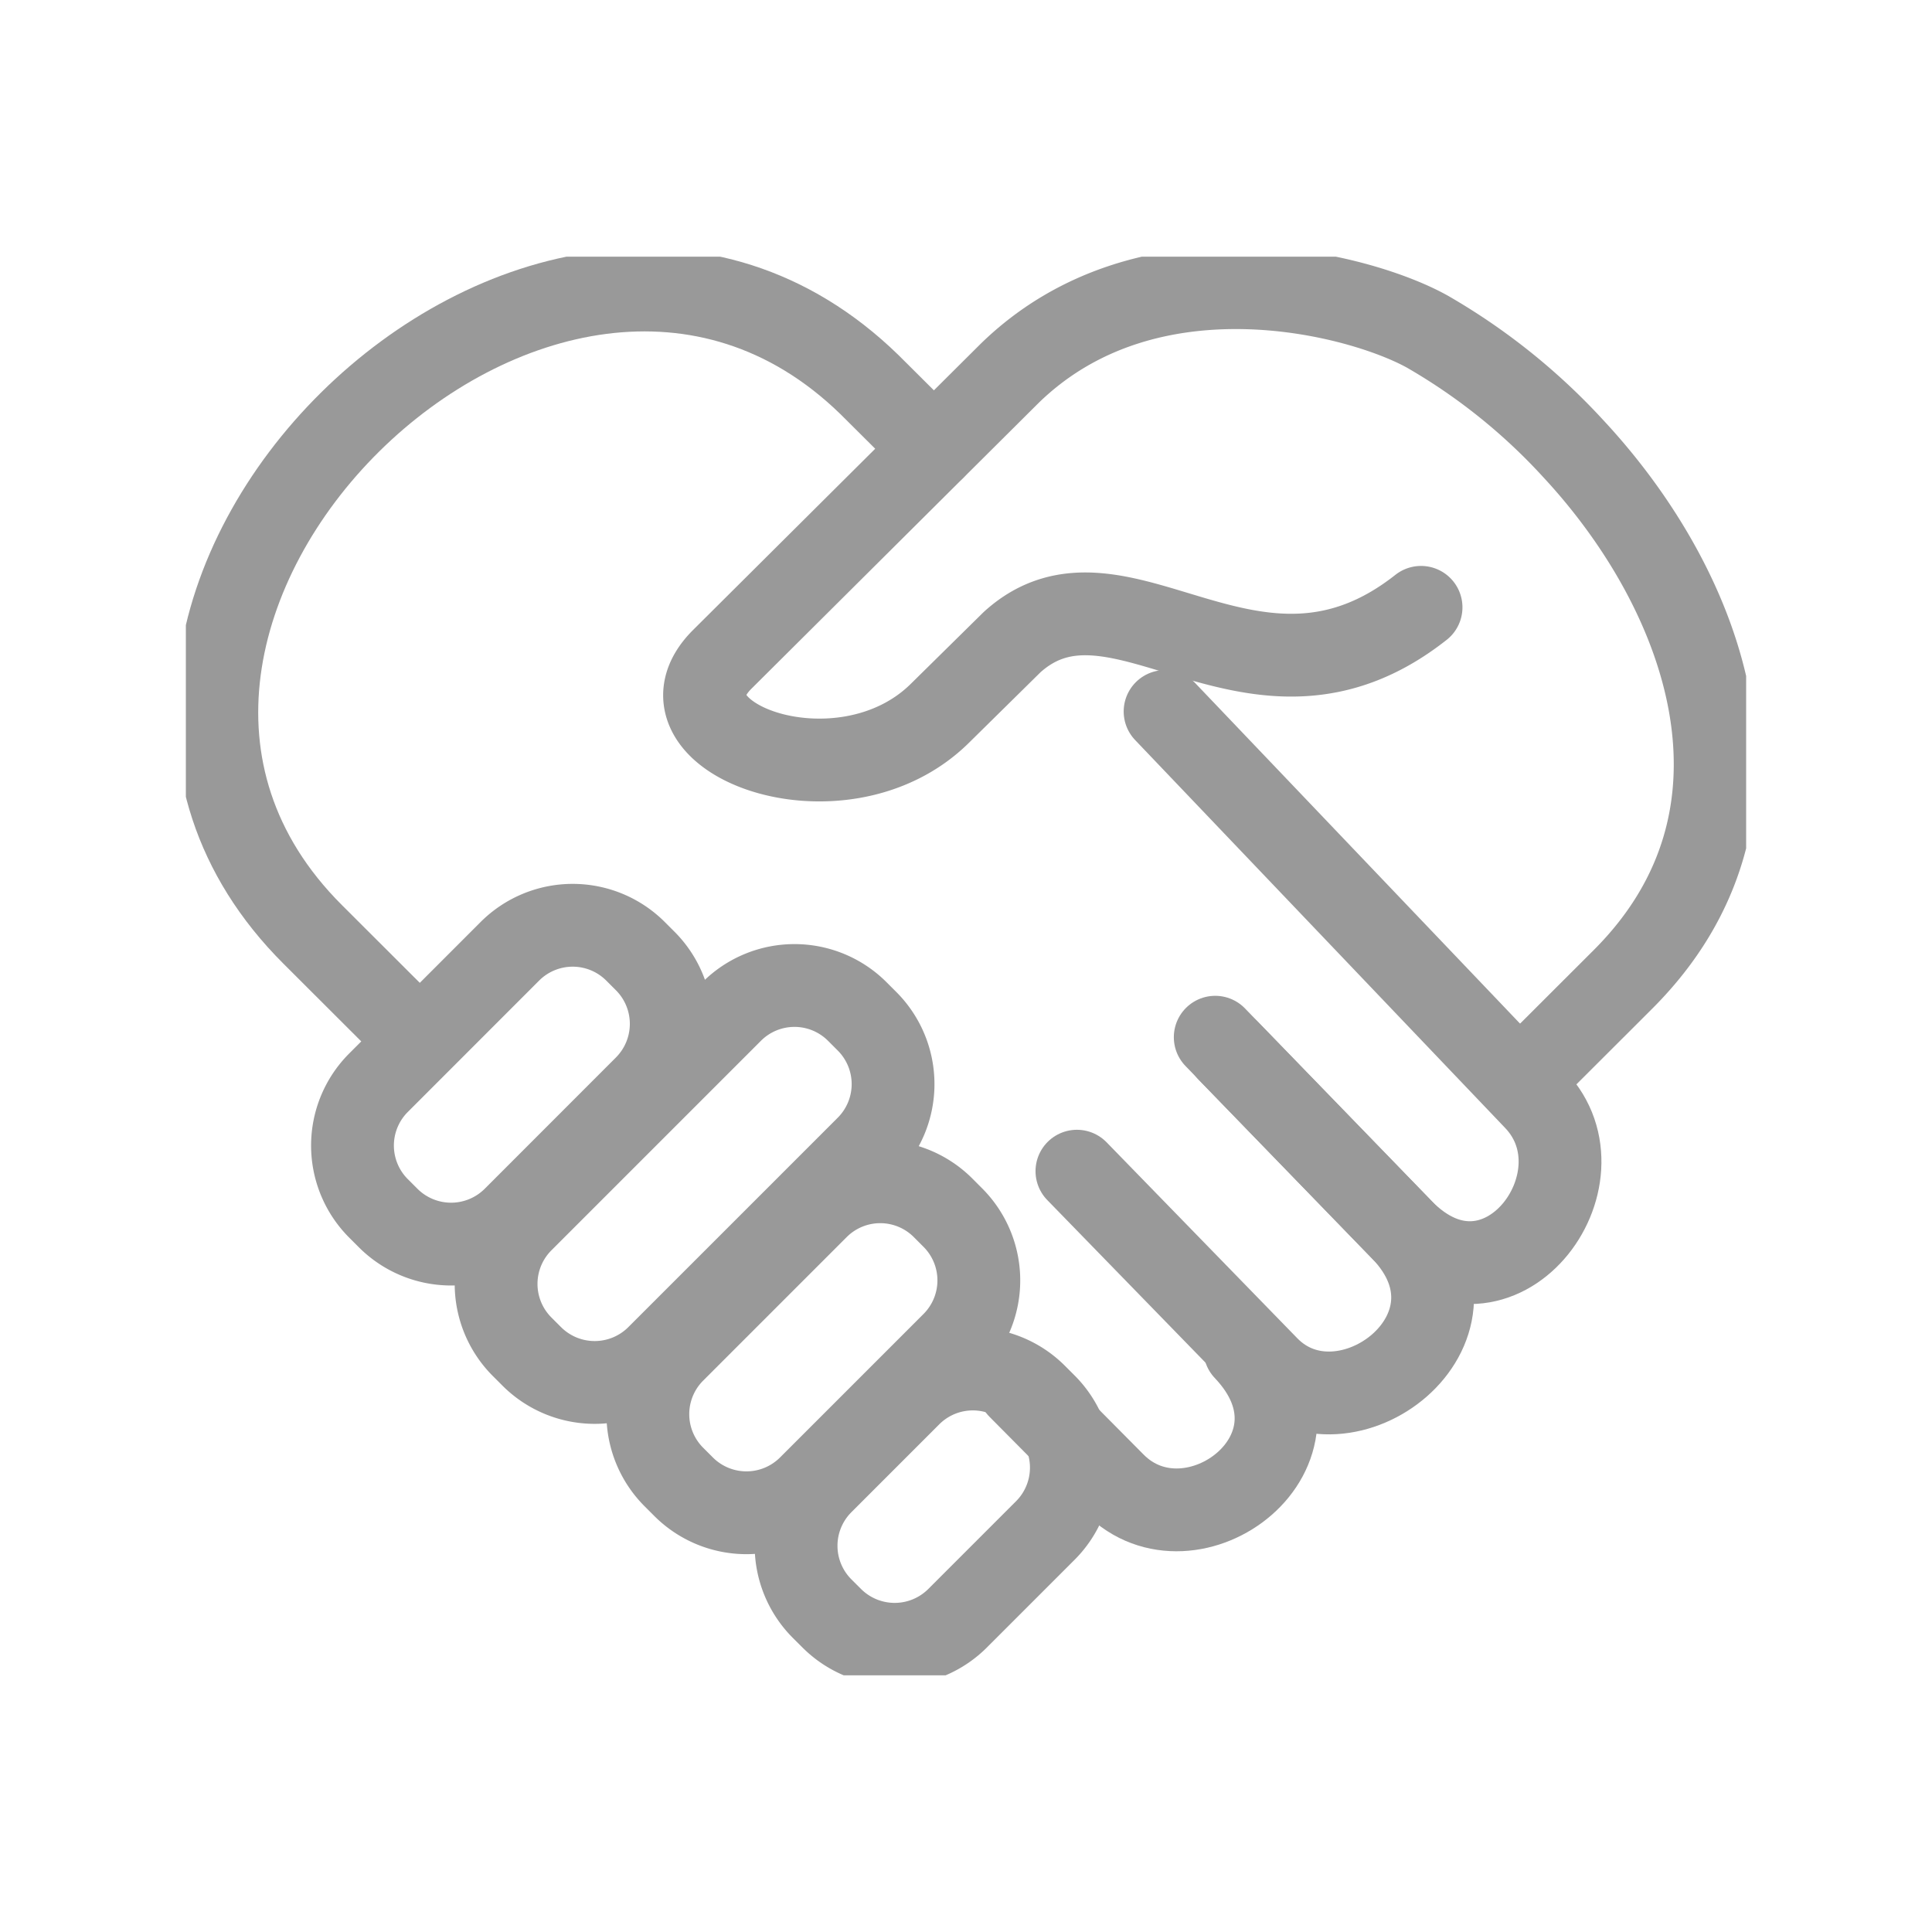 <svg xmlns="http://www.w3.org/2000/svg" xmlns:xlink="http://www.w3.org/1999/xlink" width="70" height="70" viewBox="0 0 70 70">
  <defs>
    <clipPath id="clip-path">
      <rect id="사각형_24126" data-name="사각형 24126" width="56.532" height="51.4" fill="rgba(0,0,0,0)" stroke="#999" stroke-linecap="round" stroke-linejoin="round" stroke-width="3"/>
    </clipPath>
  </defs>
  <g id="icon" transform="translate(-546 -849)">
    <rect id="area" width="70" height="70" transform="translate(546 849)" fill="none"/>
    <g id="icon-2" data-name="icon" transform="translate(552.734 858.3)">
      <g id="그룹_18641" data-name="그룹 18641" clip-path="url(#clip-path)">
        <path id="패스_8560" data-name="패스 8560" d="M147.061,35.529l3.471-3.466c5.982-5.973,3.024-14.043-1.795-19.224A22.191,22.191,0,0,0,143.455,8.6c-2.448-1.373-10.121-3.382-15.139,1.5L117.9,20.465c-2.811,2.8,4.283,5.5,7.874,1.966l2.624-2.586c3.876-3.515,8.747,3.529,14.818-1.262" transform="translate(-98.463 -5.878)" fill="rgba(0,0,0,0)" stroke="#999" stroke-linecap="round" stroke-linejoin="round" stroke-width="3"/>
        <path id="패스_8561" data-name="패스 8561" d="M13.935,34.339l-3.465-3.46C-1.078,19.348,18.923-.45,30.643,10.959l2.335,2.324" transform="translate(-5.878 -6.327)" fill="rgba(0,0,0,0)" stroke="#999" stroke-linecap="round" stroke-linejoin="round" stroke-width="3"/>
        <path id="패스_8562" data-name="패스 8562" d="M221.348,102.807l13.411,14.059c2.738,2.87-1.327,8.334-4.841,4.711l-6.287-6.482" transform="translate(-185.869 -86.329)" fill="rgba(0,0,0,0)" stroke="#999" stroke-linecap="round" stroke-linejoin="round" stroke-width="3"/>
        <path id="패스_8563" data-name="패스 8563" d="M201.422,181.287l6.91,7.1c2.767,2.842,8.367-1.36,4.855-4.985l-6.754-6.969" transform="translate(-169.137 -148.153)" fill="rgba(0,0,0,0)" stroke="#999" stroke-linecap="round" stroke-linejoin="round" stroke-width="3"/>
        <path id="패스_8564" data-name="패스 8564" d="M188.322,248.427l3.452,3.48c2.793,2.816,8.216-1.2,4.732-4.862" transform="translate(-158.137 -207.448)" fill="rgba(0,0,0,0)" stroke="#999" stroke-linecap="round" stroke-linejoin="round" stroke-width="3"/>
        <path id="패스_8565" data-name="패스 8565" d="M47.906,152.066l.369.369a3.224,3.224,0,0,1,0,4.537L43.5,161.75a3.225,3.225,0,0,1-4.537,0l-.369-.369a3.22,3.22,0,0,1,0-4.537l4.776-4.778A3.22,3.22,0,0,1,47.906,152.066Z" transform="translate(-31.622 -126.907)" fill="rgba(0,0,0,0)" stroke="#999" stroke-linecap="round" stroke-linejoin="round" stroke-width="3"/>
        <path id="패스_8566" data-name="패스 8566" d="M83.2,165.7l.369.369a3.221,3.221,0,0,1,0,4.537l-7.608,7.608a3.225,3.225,0,0,1-4.537,0l-.369-.369a3.221,3.221,0,0,1,0-4.537l7.608-7.608A3.218,3.218,0,0,1,83.2,165.7Z" transform="translate(-58.88 -138.358)" fill="rgba(0,0,0,0)" stroke="#999" stroke-linecap="round" stroke-linejoin="round" stroke-width="3"/>
        <path id="패스_8567" data-name="패스 8567" d="M115.127,210.056l.368.369a3.22,3.22,0,0,1,0,4.537l-5.216,5.216a3.221,3.221,0,0,1-4.537,0l-.369-.369a3.219,3.219,0,0,1,0-4.537l5.216-5.216A3.218,3.218,0,0,1,115.127,210.056Z" transform="translate(-87.699 -175.602)" fill="rgba(0,0,0,0)" stroke="#999" stroke-linecap="round" stroke-linejoin="round" stroke-width="3"/>
        <path id="패스_8568" data-name="패스 8568" d="M146.6,252.375l.369.369a3.223,3.223,0,0,1,0,4.537l-3.2,3.2a3.225,3.225,0,0,1-4.537,0l-.369-.368a3.221,3.221,0,0,1,0-4.537l3.2-3.2A3.218,3.218,0,0,1,146.6,252.375Z" transform="translate(-115.819 -211.138)" fill="rgba(0,0,0,0)" stroke="#999" stroke-linecap="round" stroke-linejoin="round" stroke-width="3"/>
      </g>
    </g>
  </g>
</svg>
